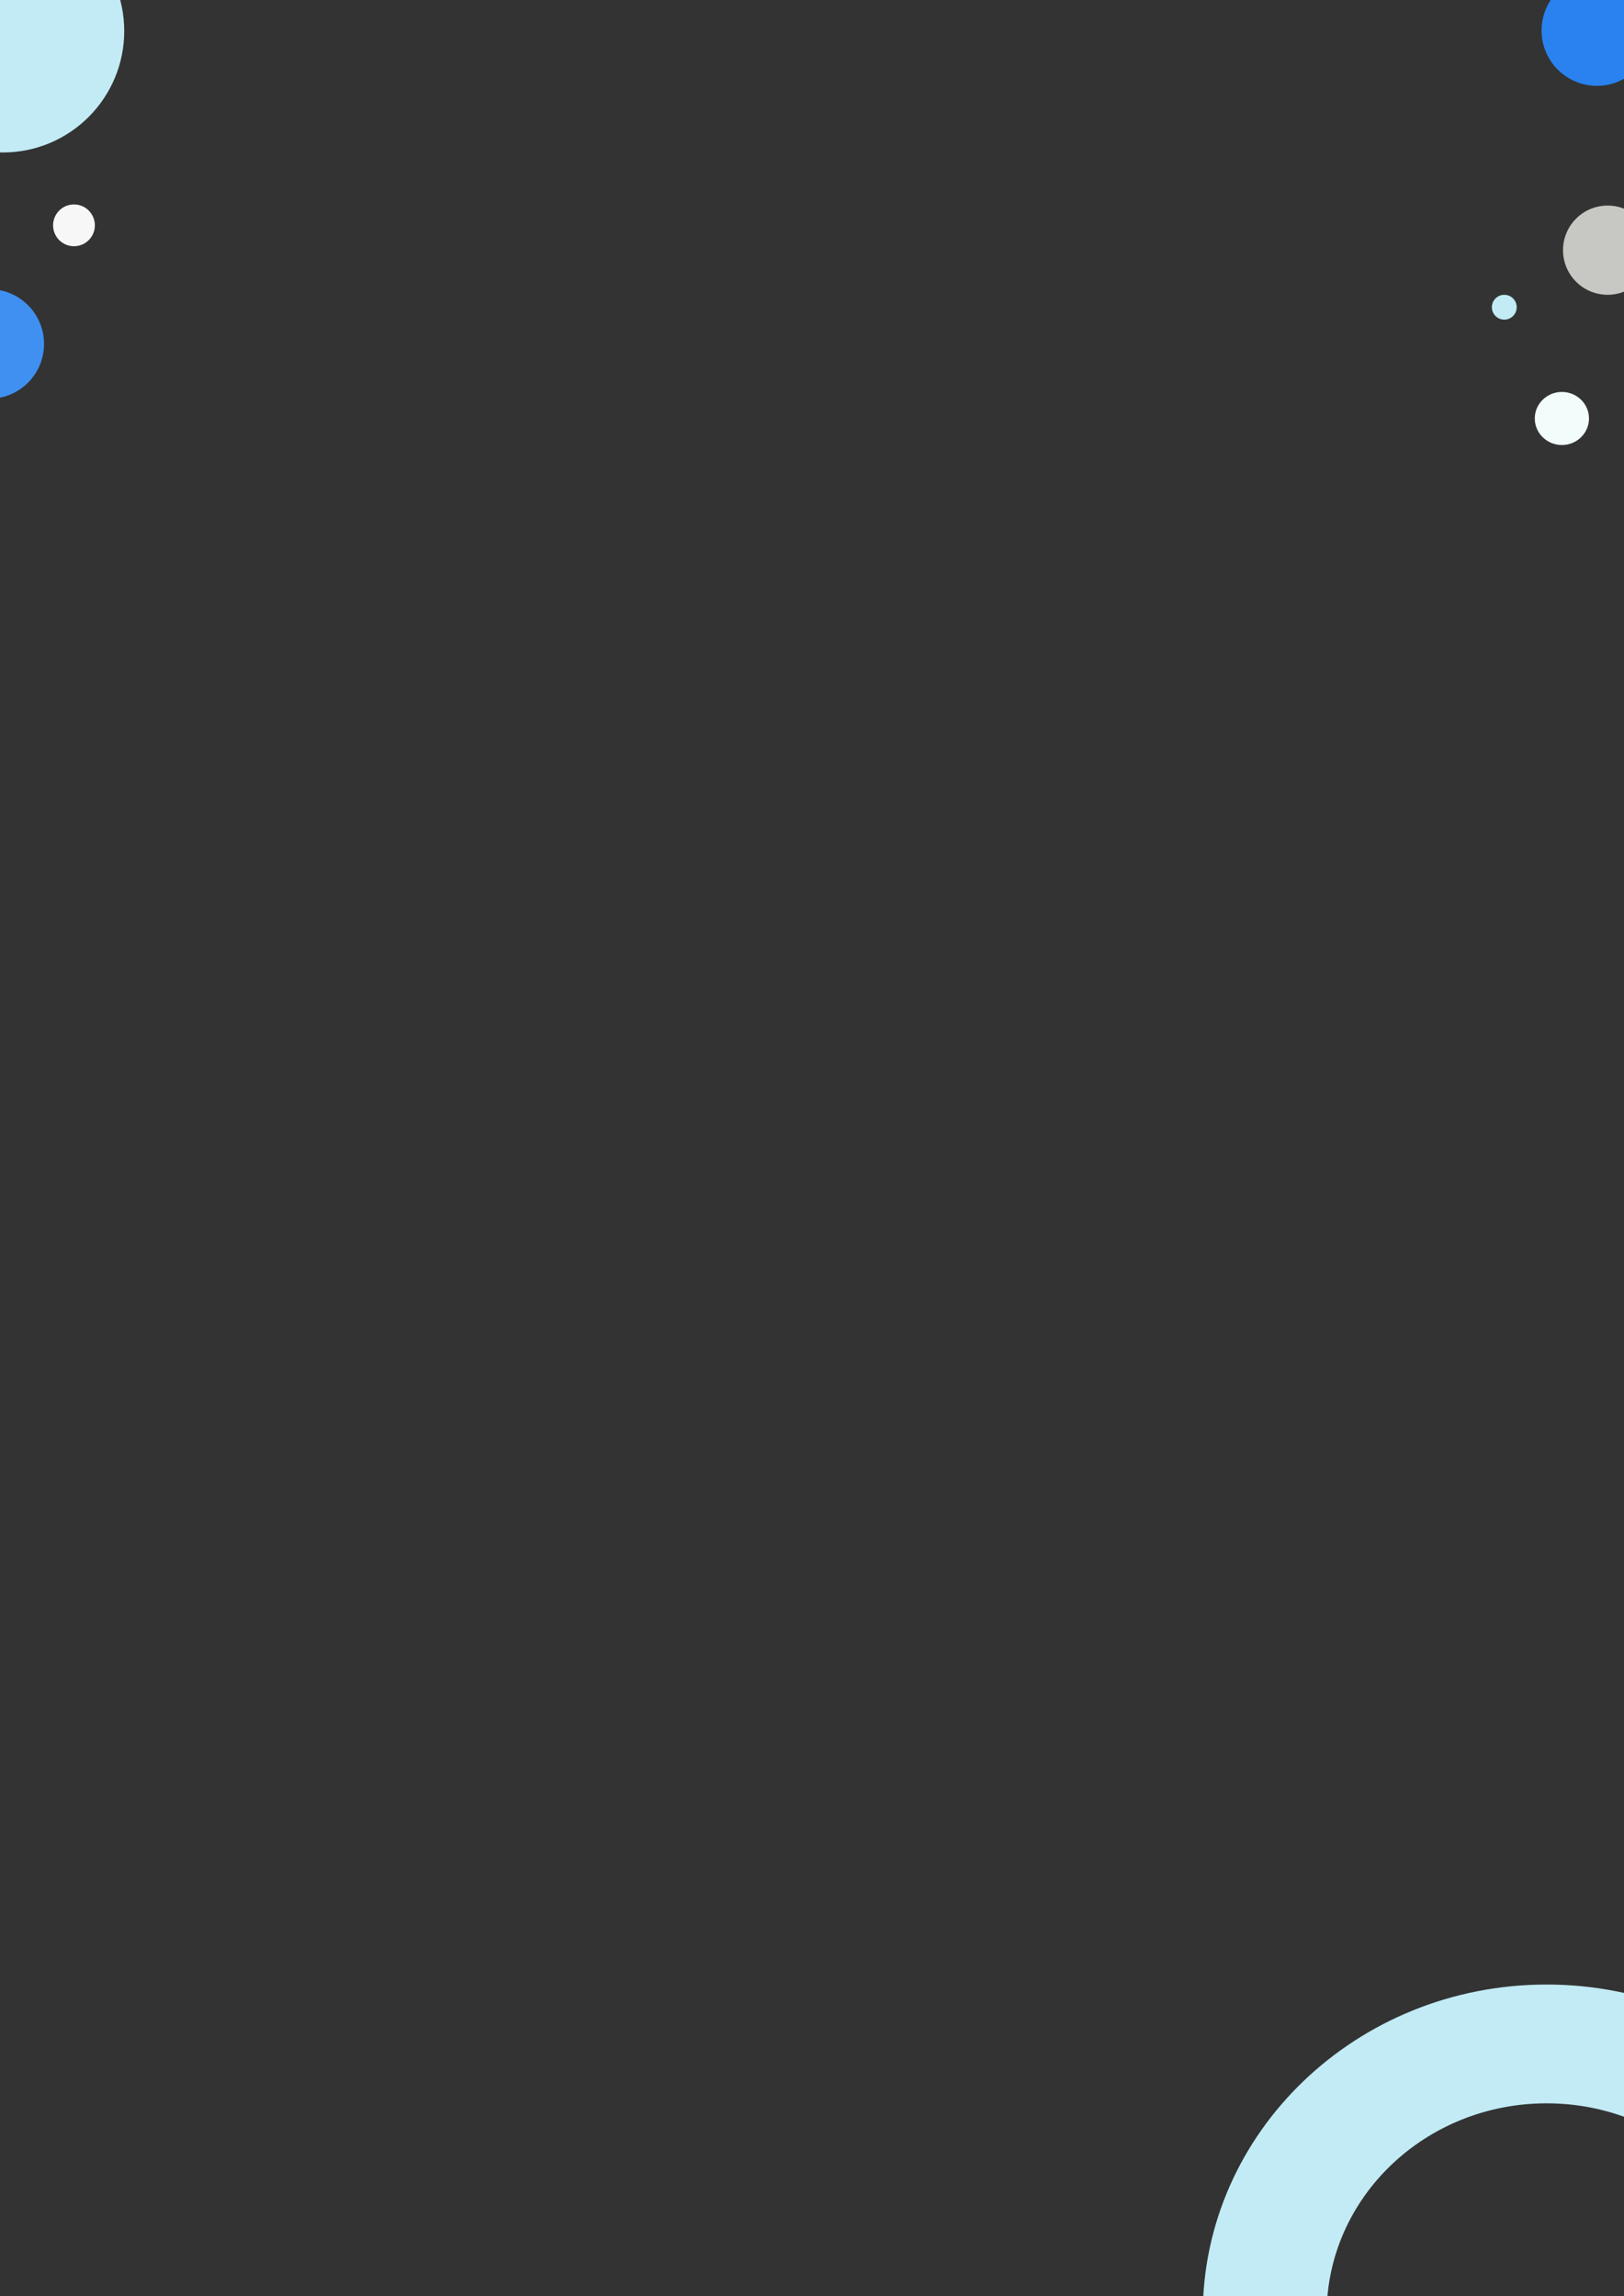 <svg width="1438" height="2033" viewBox="0 0 1438 2033" fill="none" xmlns="http://www.w3.org/2000/svg">
<rect x="0" y="0" width="1438" height="2033" fill="#333333" stroke="none"/>
<g clip-path="url(#clip0_58_213)">
<circle cx="1423.5" cy="221.5" r="39.5" fill="#C7C7C4"/>
<ellipse cx="1383" cy="370.5" rx="24" ry="23.5" fill="#F2FCFA"/>
<circle cx="65.5" cy="199.5" r="18.5" fill="#F7F7F7"/>
<circle cx="1332" cy="272" r="11" fill="#C2EBF5"/>
<circle cx="-9.5" cy="304.5" r="48.5" fill="#4090F2"/>
<circle cx="2.5" cy="27.5" r="107.5" fill="#C2EBF5"/>
<path d="M1369.5 1757C1201.33 1757 1065 1887.74 1065 2049C1065 2210.26 1201.33 2341 1369.5 2341C1537.67 2341 1674 2210.26 1674 2049C1674 1887.74 1537.67 1757 1369.5 1757ZM1369.5 2235.82C1261.9 2235.82 1174.68 2152.18 1174.68 2049C1174.68 1945.82 1261.9 1862.18 1369.5 1862.18C1477.1 1862.18 1564.32 1945.82 1564.32 2049C1564.32 2152.18 1477.1 2235.82 1369.5 2235.82Z" fill="#C2EBF5"/>
<circle cx="1414" cy="27" r="49" fill="#2982F0"/>
</g>
<defs>
<clipPath id="clip0_58_213">
<rect width="1438" height="2033" fill="white"/>
</clipPath>
</defs>
</svg>
